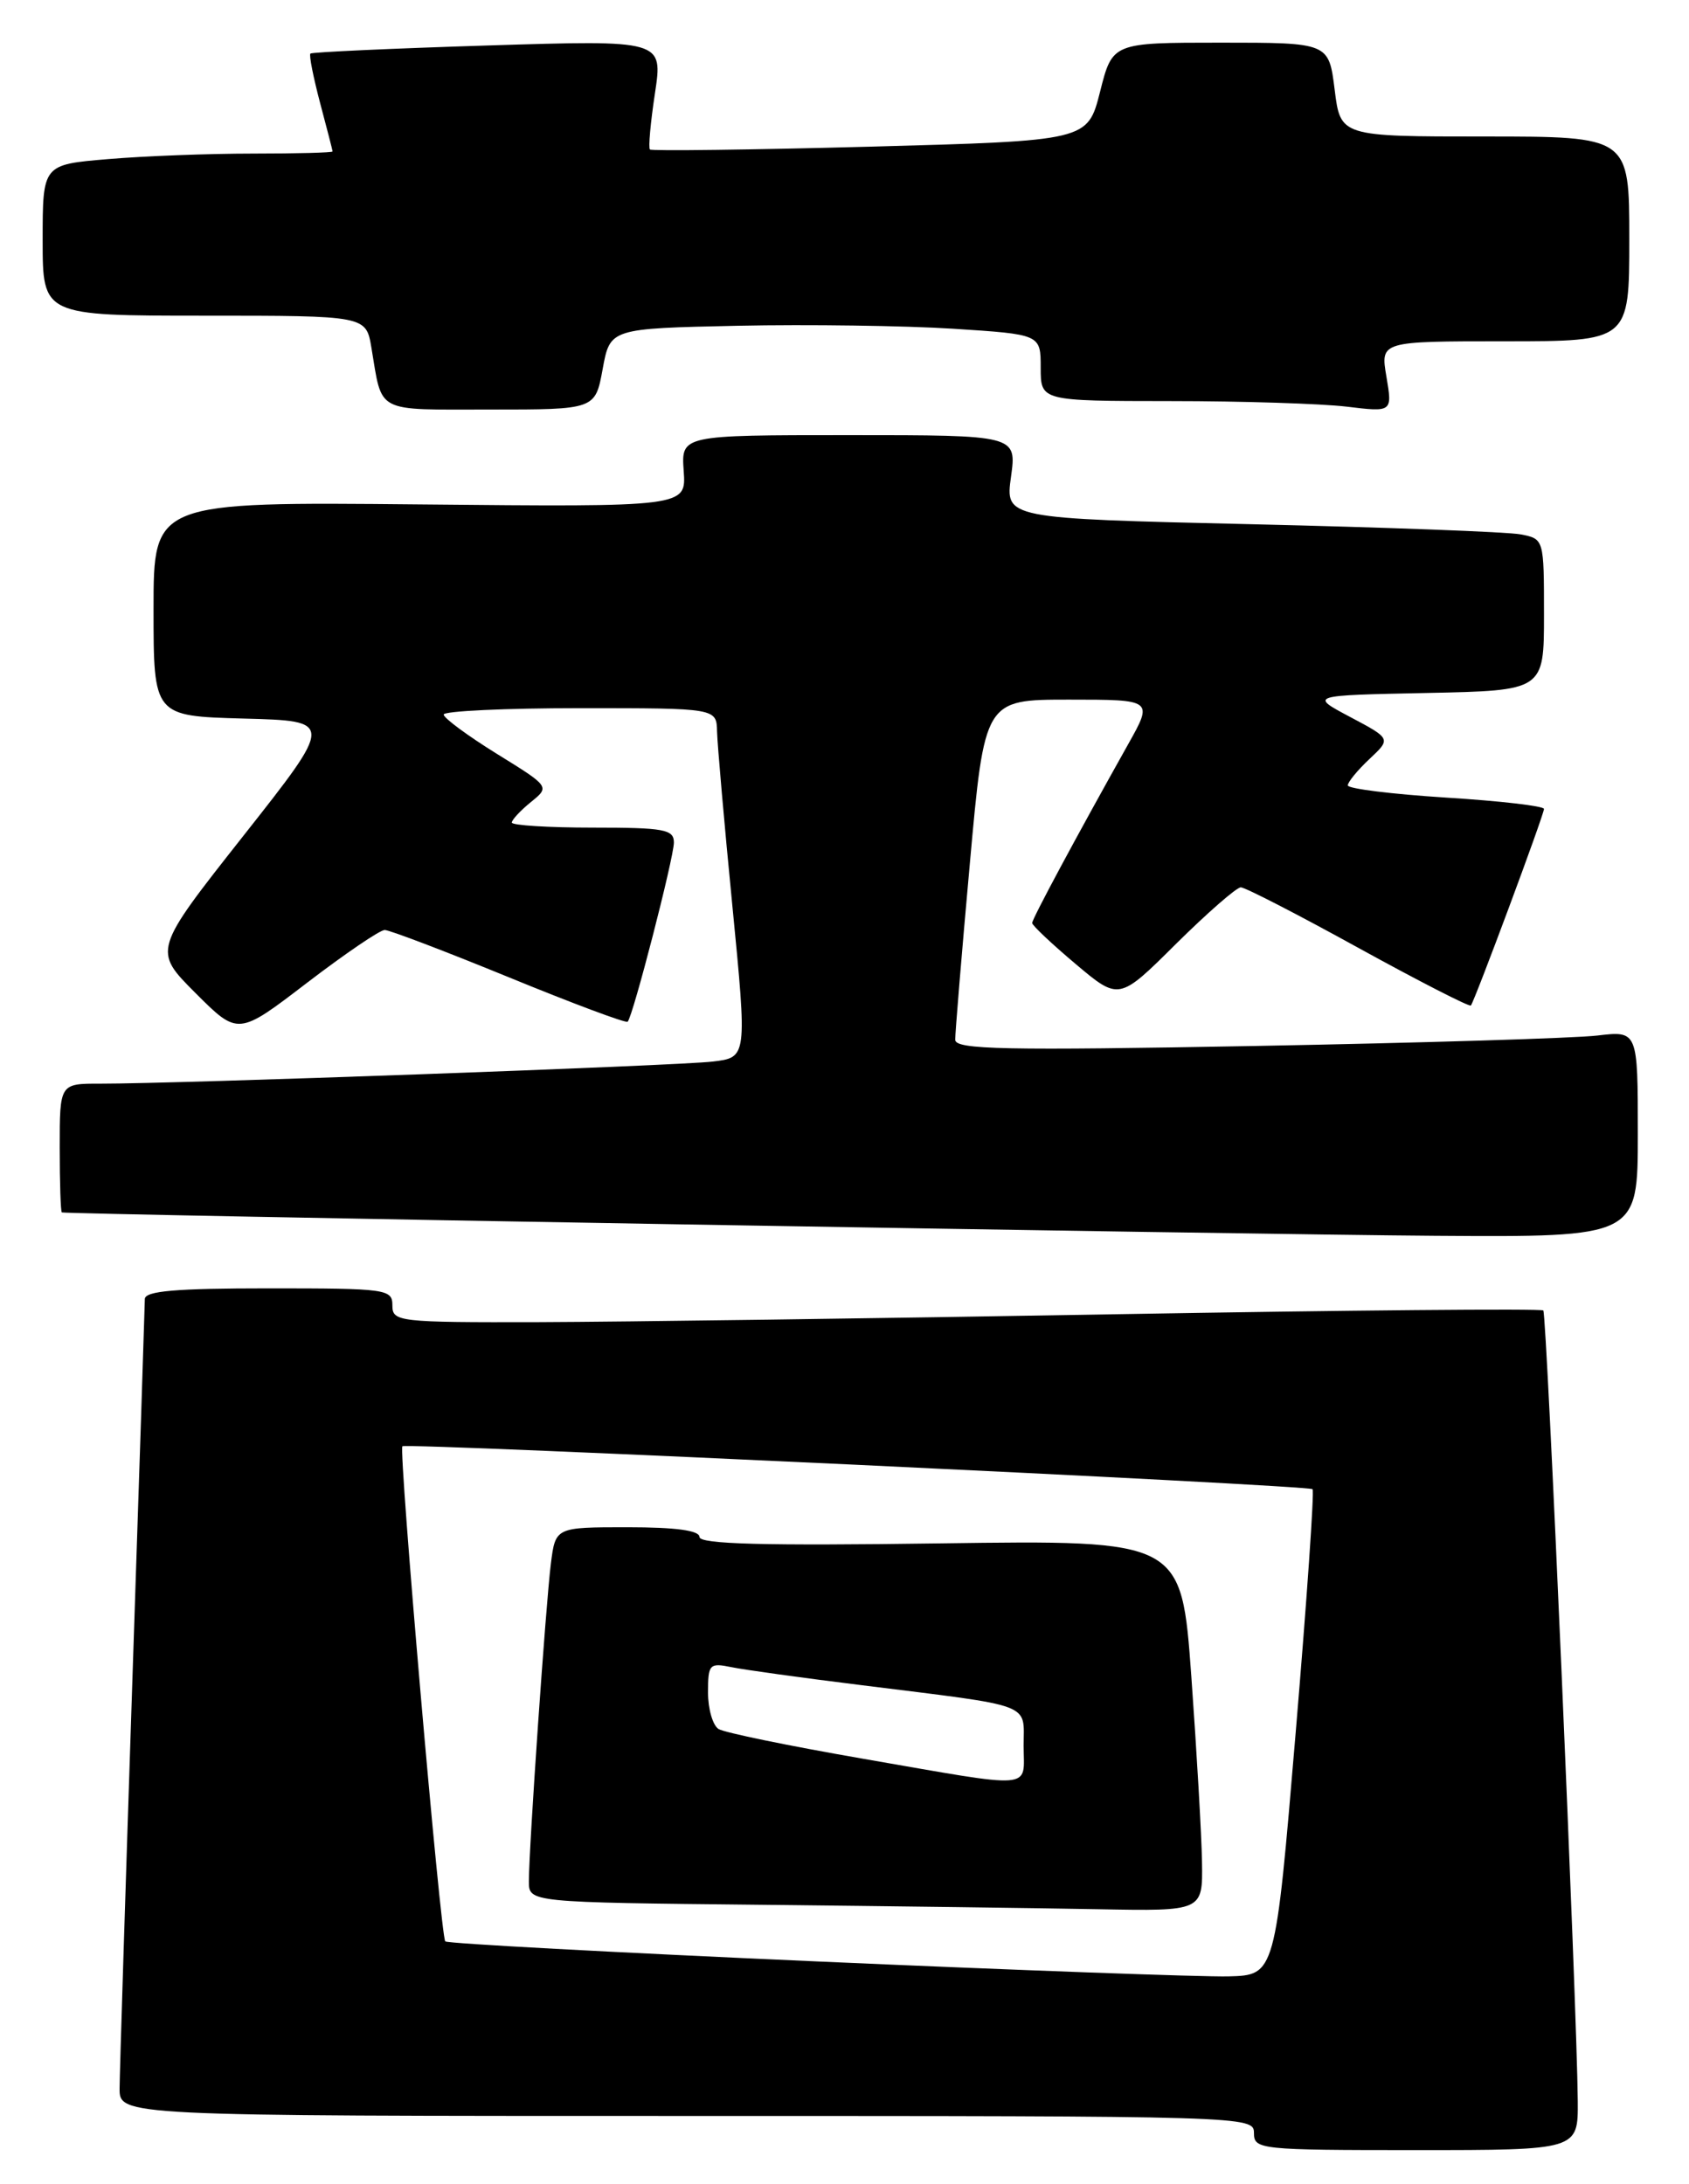 <?xml version="1.0" encoding="UTF-8" standalone="no"?>
<!DOCTYPE svg PUBLIC "-//W3C//DTD SVG 1.1//EN" "http://www.w3.org/Graphics/SVG/1.1/DTD/svg11.dtd" >
<svg xmlns="http://www.w3.org/2000/svg" xmlns:xlink="http://www.w3.org/1999/xlink" version="1.1" viewBox="0 0 198 256">
 <g >
 <path fill="currentColor"
d=" M 184.96 246.25 C 184.87 235.27 181.33 154.00 180.92 153.59 C 180.69 153.36 158.00 153.56 130.50 154.04 C 103.00 154.52 72.74 154.93 63.25 154.96 C 46.65 155.00 46.00 154.92 46.00 153.00 C 46.00 151.09 45.33 151.00 31.50 151.00 C 20.58 151.00 17.00 151.31 16.98 152.25 C 16.97 152.94 16.31 173.30 15.50 197.50 C 14.70 221.70 14.03 242.96 14.02 244.75 C 14.00 248.00 14.00 248.00 80.50 248.00 C 146.33 248.00 147.00 248.02 147.00 250.00 C 147.00 251.93 147.67 252.00 166.00 252.00 C 185.00 252.00 185.00 252.00 184.96 246.25 Z  M 192.00 132.91 C 192.00 120.81 192.00 120.81 187.25 121.37 C 184.64 121.68 166.64 122.23 147.25 122.59 C 117.76 123.13 112.00 123.02 111.98 121.87 C 111.97 121.12 112.73 111.84 113.69 101.25 C 115.42 82.00 115.42 82.00 125.30 82.00 C 135.19 82.00 135.19 82.00 132.24 87.25 C 126.14 98.13 121.00 107.69 121.00 108.18 C 121.00 108.46 123.29 110.62 126.09 112.98 C 131.18 117.27 131.18 117.27 137.86 110.63 C 141.54 106.99 144.96 104.00 145.46 104.00 C 145.96 104.00 152.16 107.19 159.25 111.10 C 166.34 115.00 172.27 118.04 172.43 117.85 C 172.88 117.30 181.00 95.49 181.00 94.81 C 181.00 94.47 175.82 93.87 169.50 93.48 C 163.18 93.08 158.00 92.44 158.00 92.05 C 158.00 91.67 159.14 90.27 160.54 88.96 C 163.08 86.58 163.08 86.58 158.29 84.04 C 153.50 81.50 153.50 81.50 167.25 81.22 C 181.00 80.94 181.00 80.94 181.00 72.05 C 181.00 63.16 181.00 63.16 178.25 62.63 C 176.74 62.34 162.53 61.81 146.67 61.44 C 117.84 60.77 117.84 60.77 118.52 55.88 C 119.19 51.00 119.19 51.00 99.52 51.00 C 79.85 51.00 79.85 51.00 80.15 55.21 C 80.45 59.42 80.45 59.42 49.23 59.12 C 18.00 58.82 18.00 58.82 18.00 71.38 C 18.00 83.93 18.00 83.93 28.58 84.22 C 39.15 84.50 39.15 84.50 28.54 97.95 C 17.93 111.40 17.93 111.40 22.92 116.39 C 27.91 121.38 27.91 121.38 35.99 115.19 C 40.44 111.79 44.53 109.00 45.10 109.00 C 45.66 109.00 52.22 111.50 59.67 114.55 C 67.13 117.61 73.39 119.95 73.58 119.75 C 74.20 119.13 78.99 100.56 79.00 98.75 C 79.00 97.21 77.88 97.00 69.50 97.00 C 64.28 97.00 60.00 96.73 60.00 96.41 C 60.00 96.09 61.00 95.01 62.23 94.01 C 64.47 92.20 64.47 92.20 58.24 88.35 C 54.82 86.23 52.02 84.16 52.01 83.75 C 52.00 83.34 59.20 83.00 68.00 83.00 C 84.00 83.00 84.00 83.00 84.06 85.75 C 84.10 87.26 84.90 96.47 85.86 106.22 C 87.59 123.94 87.59 123.94 83.55 124.42 C 79.47 124.91 20.59 127.03 11.75 127.01 C 7.00 127.00 7.00 127.00 7.00 134.50 C 7.00 138.62 7.11 142.04 7.25 142.10 C 7.85 142.33 146.78 144.70 168.25 144.84 C 192.00 145.00 192.00 145.00 192.00 132.91 Z  M 70.65 43.25 C 71.52 38.50 71.52 38.50 86.51 38.18 C 94.75 38.01 106.11 38.17 111.75 38.53 C 122.00 39.19 122.00 39.19 122.00 43.10 C 122.00 47.00 122.00 47.00 137.25 47.01 C 145.64 47.01 154.91 47.31 157.86 47.66 C 163.23 48.31 163.23 48.31 162.53 44.15 C 161.82 40.00 161.82 40.00 176.41 40.00 C 191.00 40.00 191.00 40.00 191.00 28.00 C 191.00 16.00 191.00 16.00 174.07 16.00 C 157.14 16.00 157.14 16.00 156.46 10.50 C 155.77 5.00 155.77 5.00 143.09 5.00 C 130.41 5.00 130.41 5.00 128.96 10.75 C 127.50 16.50 127.50 16.50 102.02 17.19 C 88.00 17.56 76.38 17.71 76.19 17.52 C 75.99 17.33 76.26 14.36 76.78 10.93 C 77.72 4.69 77.72 4.69 57.21 5.33 C 45.93 5.68 36.56 6.11 36.39 6.28 C 36.21 6.45 36.73 9.05 37.52 12.05 C 38.32 15.05 38.98 17.61 38.99 17.75 C 38.99 17.89 34.79 18.00 29.65 18.00 C 24.51 18.00 16.86 18.29 12.65 18.65 C 5.00 19.29 5.00 19.29 5.00 28.15 C 5.00 37.00 5.00 37.00 23.95 37.00 C 42.91 37.00 42.91 37.00 43.54 40.75 C 44.85 48.53 43.84 48.00 57.46 48.00 C 69.78 48.00 69.78 48.00 70.65 43.25 Z  M 95.58 229.88 C 71.97 228.84 52.45 227.79 52.20 227.54 C 51.65 226.99 46.71 169.95 47.17 169.51 C 47.63 169.08 153.40 174.06 153.87 174.54 C 154.09 174.75 153.19 187.66 151.88 203.21 C 149.50 231.50 149.50 231.50 144.00 231.64 C 140.97 231.71 119.19 230.92 95.58 229.88 Z  M 140.91 218.25 C 140.86 215.09 140.29 205.30 139.66 196.50 C 138.50 180.50 138.50 180.50 110.25 180.89 C 89.49 181.18 82.00 180.98 82.00 180.14 C 82.00 179.38 79.23 179.00 73.56 179.00 C 65.12 179.00 65.12 179.00 64.58 183.25 C 63.99 187.93 62.00 216.58 62.00 220.50 C 62.00 222.97 62.00 222.97 89.25 223.25 C 104.24 223.41 122.01 223.64 128.75 223.77 C 141.00 224.00 141.00 224.00 140.91 218.25 Z  M 100.99 206.10 C 92.46 204.62 84.92 203.07 84.24 202.65 C 83.56 202.23 83.00 200.30 83.00 198.36 C 83.00 195.05 83.17 194.87 85.75 195.40 C 87.26 195.71 94.12 196.66 101.00 197.51 C 121.44 200.06 120.00 199.52 120.00 204.61 C 120.00 209.82 121.71 209.69 100.99 206.10 Z "/>
</g>
</svg>